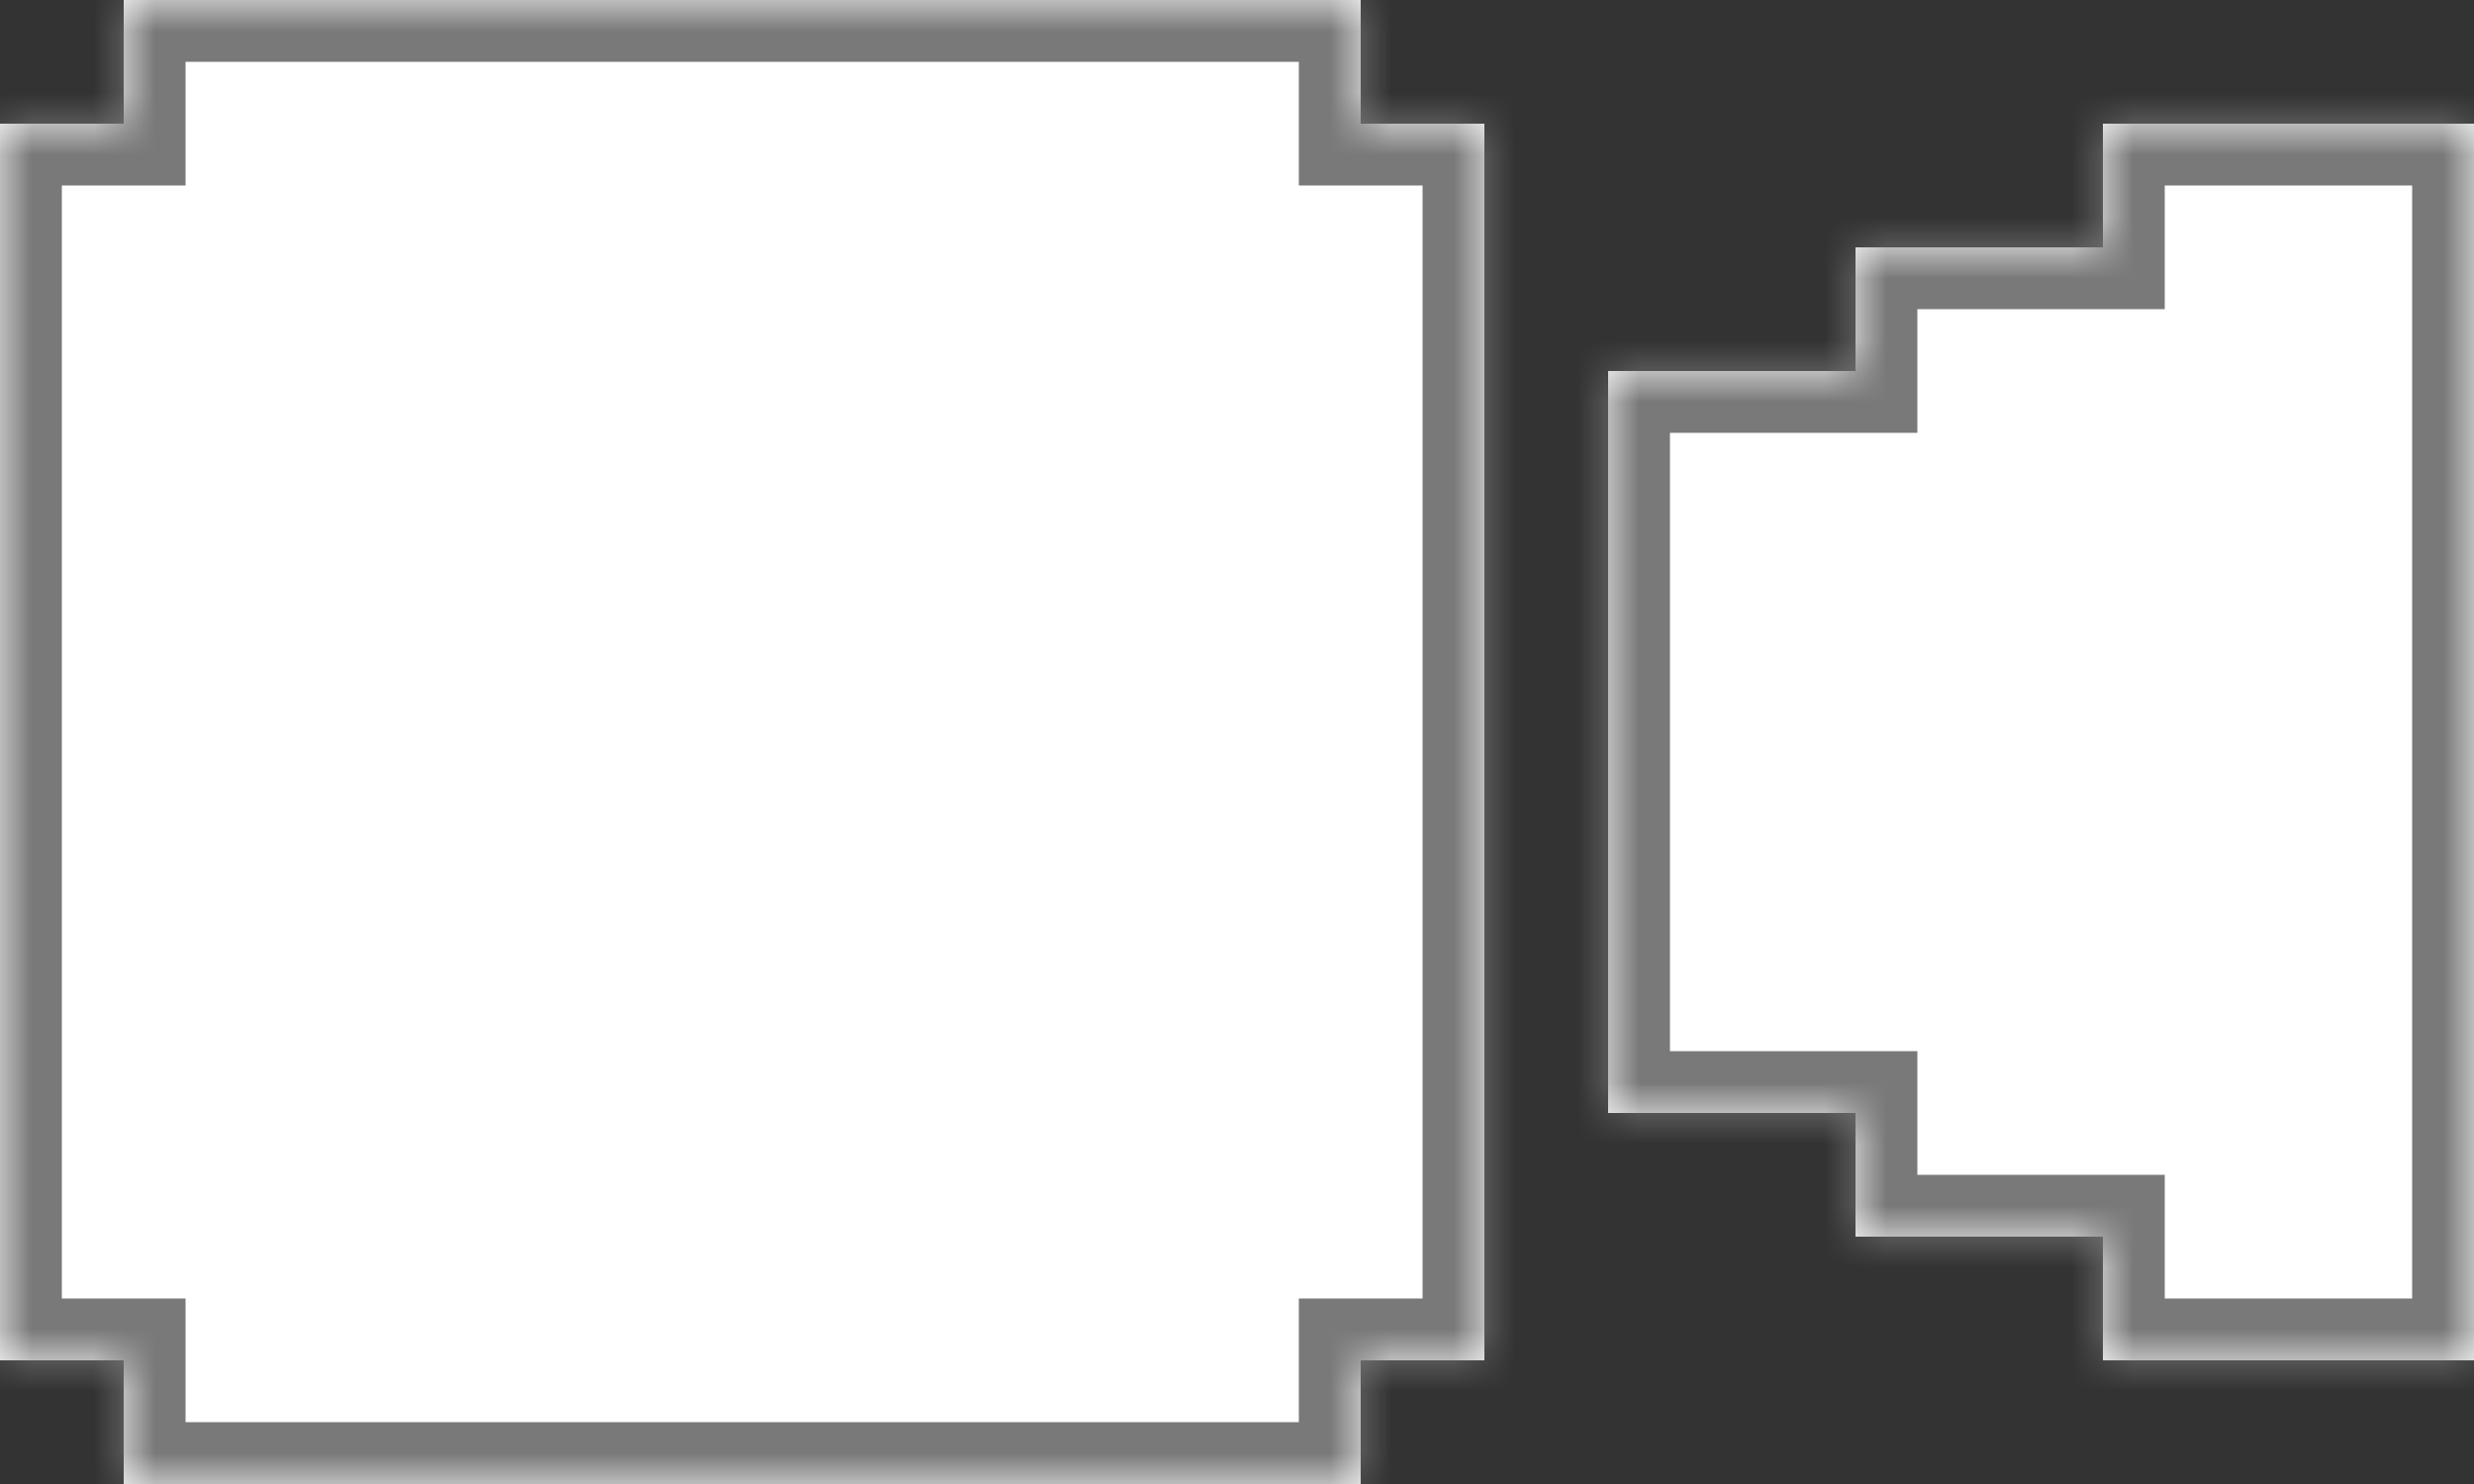 <svg width="40" height="24" viewBox="0 0 40 24" fill="none" xmlns="http://www.w3.org/2000/svg">
<rect x="0" y="0" width="40" height="24" fill="#333333" stroke="none"/>
<mask id="path-1-inside-1_485_33042" fill="white">
<path fill-rule="evenodd" clip-rule="evenodd" d="M10 0H8H6H4H2V2H0V4V6V8V10V12V14V16V18V20V22H2V24H4H6H8H10H12H14H16H18H20H22V22H24V20V18V16V14V12V10V8V6V4V2H22V0H20H18H16H14H12H10Z"/>
</mask>
<path fill-rule="evenodd" clip-rule="evenodd" d="M10 0H8H6H4H2V2H0V4V6V8V10V12V14V16V18V20V22H2V24H4H6H8H10H12H14H16H18H20H22V22H24V20V18V16V14V12V10V8V6V4V2H22V0H20H18H16H14H12H10Z" fill="white"/>
<path d="M2 0V-1H1V0H2ZM2 2V3H3V2H2ZM0 2V1H-1V2H0ZM0 22H-1V23H0V22ZM2 22H3V21H2V22ZM2 24H1V25H2V24ZM22 24V25H23V24H22ZM22 22V21H21V22H22ZM24 22V23H25V22H24ZM24 2H25V1H24V2ZM22 2H21V3H22V2ZM22 0H23V-1H22V0ZM8 1H10V-1H8V1ZM6 1H8V-1H6V1ZM4 1H6V-1H4V1ZM2 1H4V-1H2V1ZM3 2V0H1V2H3ZM0 3H2V1H0V3ZM1 4V2H-1V4H1ZM1 6V4H-1V6H1ZM1 8V6H-1V8H1ZM1 10V8H-1V10H1ZM1 12V10H-1V12H1ZM1 14V12H-1V14H1ZM1 16V14H-1V16H1ZM1 18V16H-1V18H1ZM1 20V18H-1V20H1ZM1 22V20H-1V22H1ZM2 21H0V23H2V21ZM3 24V22H1V24H3ZM4 23H2V25H4V23ZM6 23H4V25H6V23ZM8 23H6V25H8V23ZM10 23H8V25H10V23ZM12 23H10V25H12V23ZM14 23H12V25H14V23ZM16 23H14V25H16V23ZM18 23H16V25H18V23ZM20 23H18V25H20V23ZM22 23H20V25H22V23ZM21 22V24H23V22H21ZM24 21H22V23H24V21ZM23 20V22H25V20H23ZM23 18V20H25V18H23ZM23 16V18H25V16H23ZM23 14V16H25V14H23ZM23 12V14H25V12H23ZM23 10V12H25V10H23ZM23 8V10H25V8H23ZM23 6V8H25V6H23ZM23 4V6H25V4H23ZM23 2V4H25V2H23ZM22 3H24V1H22V3ZM21 0V2H23V0H21ZM20 1H22V-1H20V1ZM18 1H20V-1H18V1ZM16 1H18V-1H16V1ZM14 1H16V-1H14V1ZM12 1H14V-1H12V1ZM10 1H12V-1H10V1Z" fill="#797979" mask="url(#path-1-inside-1_485_33042)"/>
<mask id="path-3-inside-2_485_33042" fill="white">
<path fill-rule="evenodd" clip-rule="evenodd" d="M36 2H34V4H32H30V6H28H26V8V10V12V14V16V18H28H30V20H32H34V22H36H38H40V20V18V16V14V12V10V8V6V4V2H38H36Z"/>
</mask>
<path fill-rule="evenodd" clip-rule="evenodd" d="M36 2H34V4H32H30V6H28H26V8V10V12V14V16V18H28H30V20H32H34V22H36H38H40V20V18V16V14V12V10V8V6V4V2H38H36Z" fill="white"/>
<path d="M34 2V1H33V2H34ZM34 4V5H35V4H34ZM30 4V3H29V4H30ZM30 6V7H31V6H30ZM26 6V5H25V6H26ZM26 18H25V19H26V18ZM30 18H31V17H30V18ZM30 20H29V21H30V20ZM34 20H35V19H34V20ZM34 22H33V23H34V22ZM40 22V23H41V22H40ZM40 2H41V1H40V2ZM34 3H36V1H34V3ZM35 4V2H33V4H35ZM32 5H34V3H32V5ZM30 5H32V3H30V5ZM31 6V4H29V6H31ZM28 7H30V5H28V7ZM26 7H28V5H26V7ZM27 8V6H25V8H27ZM27 10V8H25V10H27ZM27 12V10H25V12H27ZM27 14V12H25V14H27ZM27 16V14H25V16H27ZM27 18V16H25V18H27ZM28 17H26V19H28V17ZM30 17H28V19H30V17ZM31 20V18H29V20H31ZM32 19H30V21H32V19ZM34 19H32V21H34V19ZM35 22V20H33V22H35ZM36 21H34V23H36V21ZM38 21H36V23H38V21ZM40 21H38V23H40V21ZM39 20V22H41V20H39ZM39 18V20H41V18H39ZM39 16V18H41V16H39ZM39 14V16H41V14H39ZM39 12V14H41V12H39ZM39 10V12H41V10H39ZM39 8V10H41V8H39ZM39 6V8H41V6H39ZM39 4V6H41V4H39ZM39 2V4H41V2H39ZM38 3H40V1H38V3ZM36 3H38V1H36V3Z" fill="#797979" mask="url(#path-3-inside-2_485_33042)"/>
</svg>
